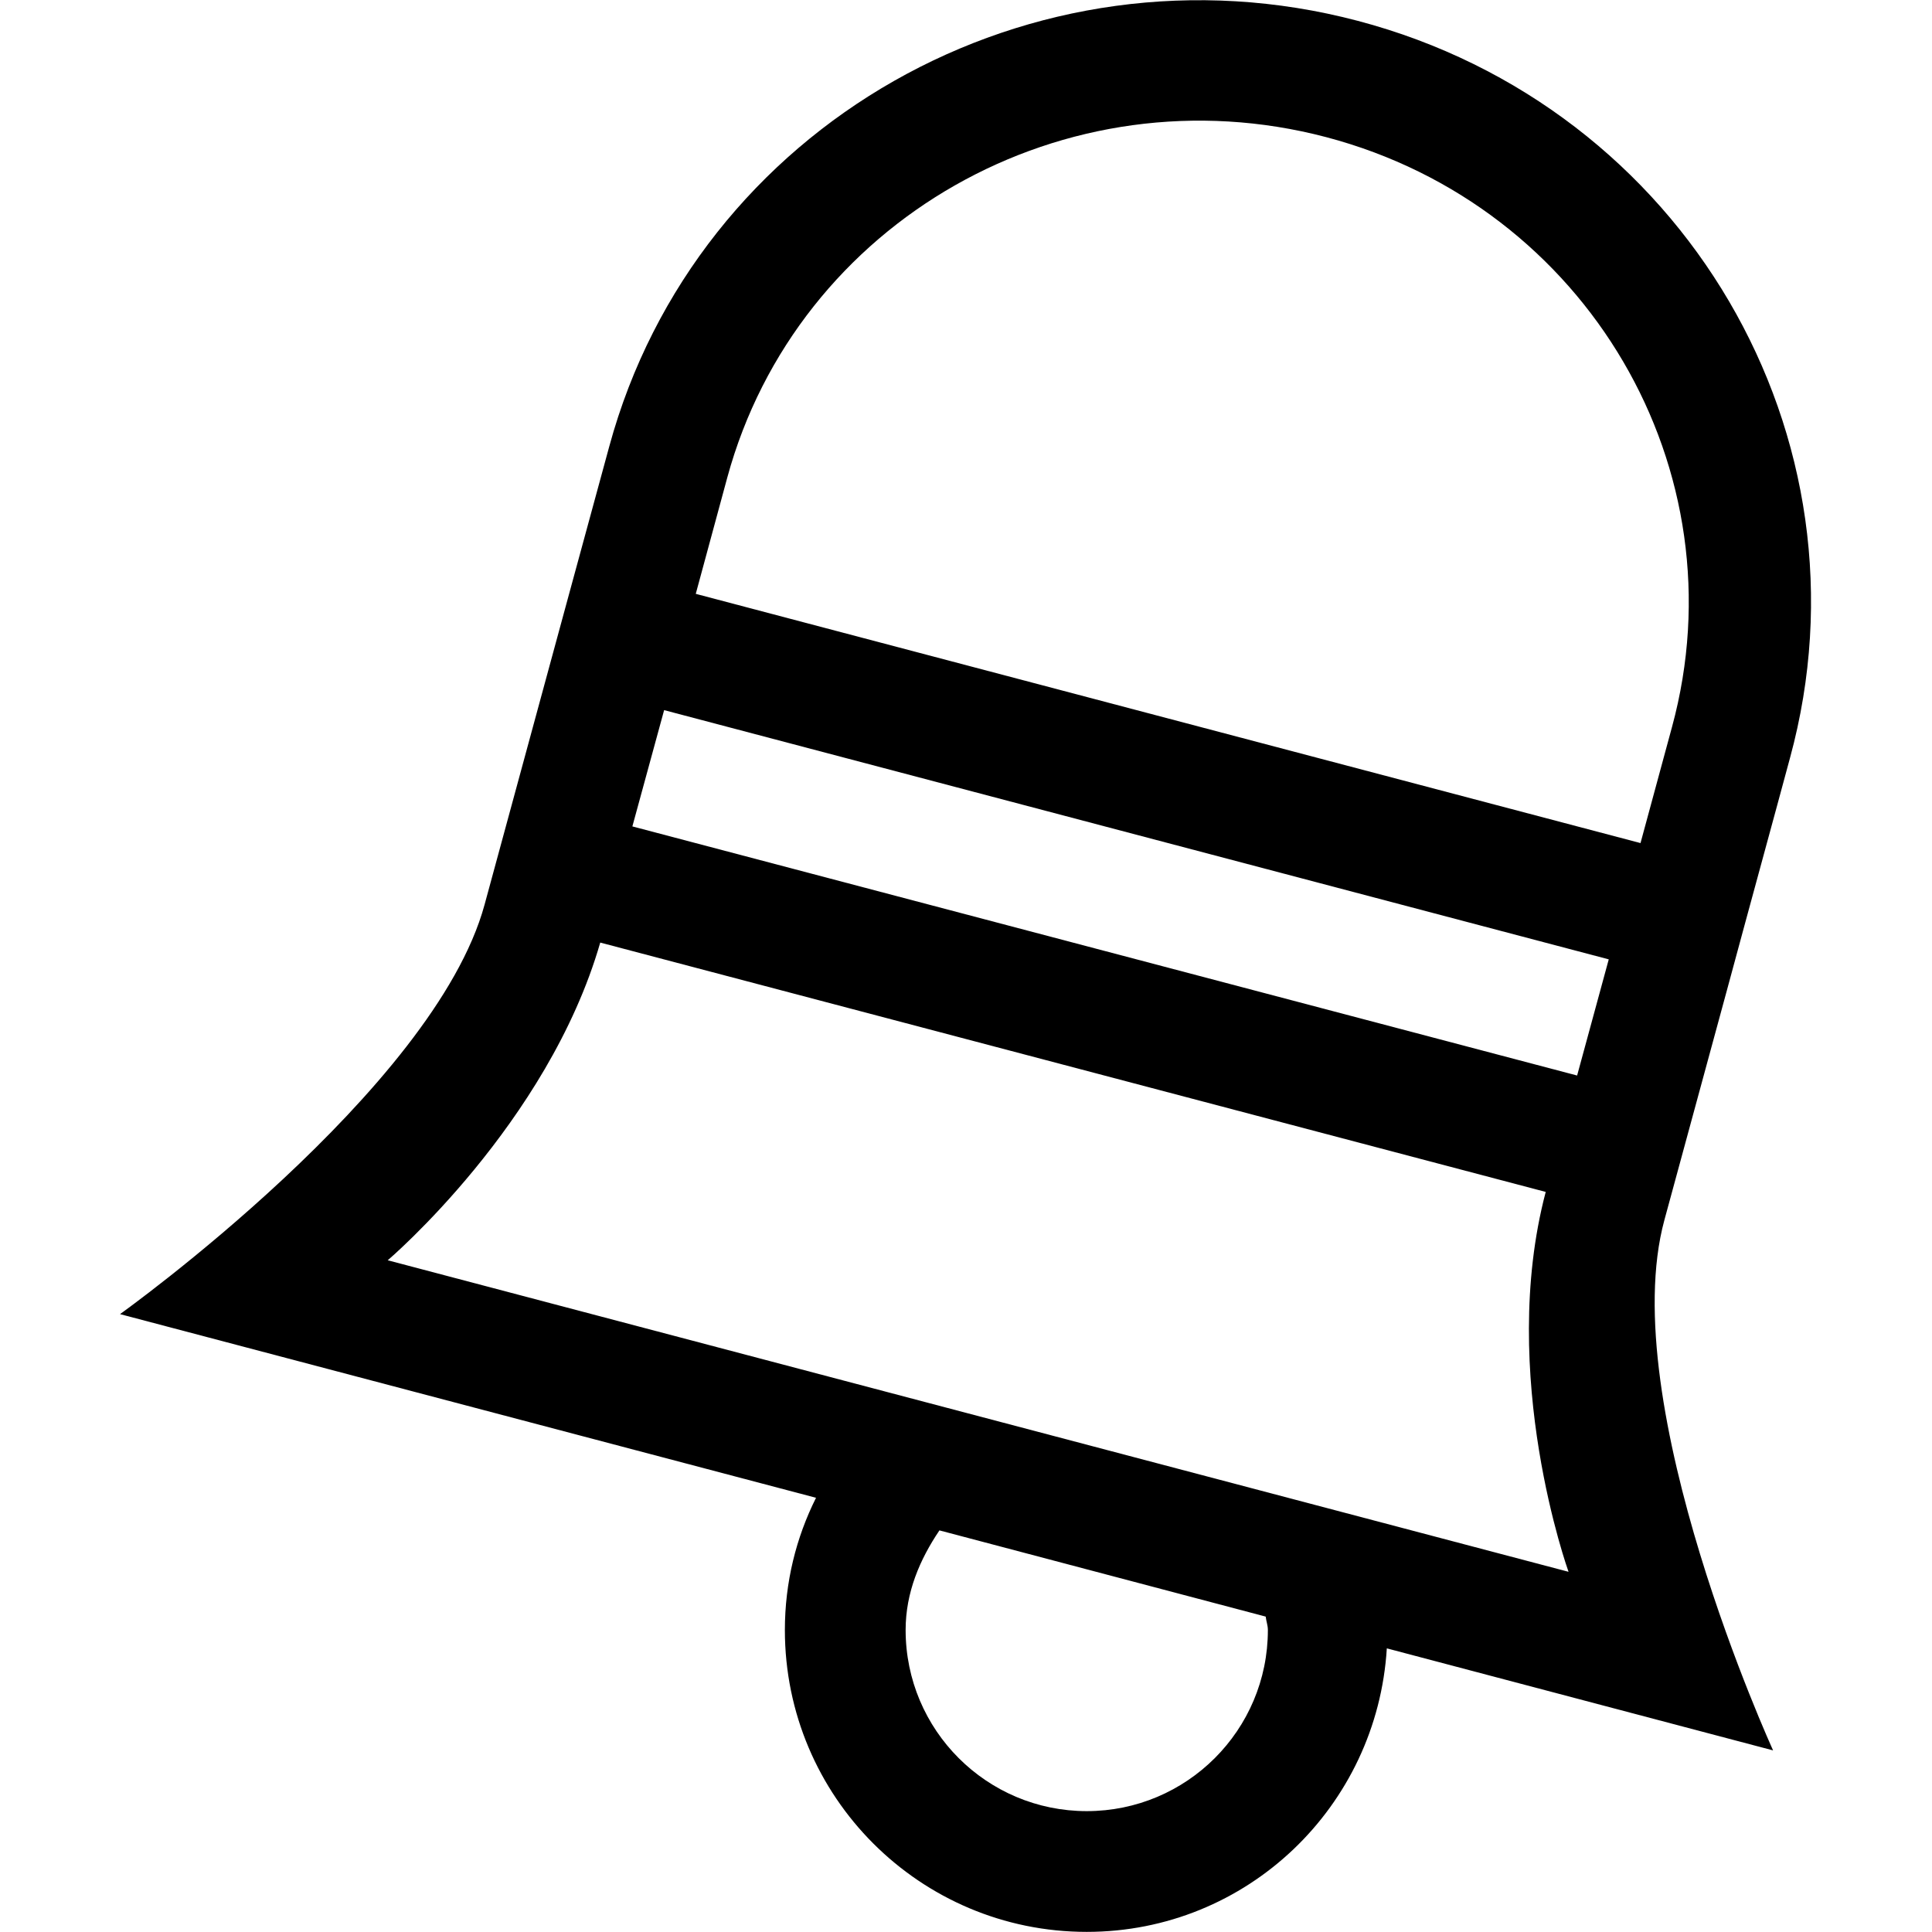 <?xml version="1.0" encoding="iso-8859-1"?>
<!-- Generator: Adobe Illustrator 16.0.0, SVG Export Plug-In . SVG Version: 6.00 Build 0)  -->
<!DOCTYPE svg PUBLIC "-//W3C//DTD SVG 1.1//EN" "http://www.w3.org/Graphics/SVG/1.1/DTD/svg11.dtd">
<svg version="1.1" xmlns="http://www.w3.org/2000/svg" xmlns:xlink="http://www.w3.org/1999/xlink" x="0px" y="0px" width="16px"
	 height="16px" viewBox="0 0 16 16" style="enable-background:new 0 0 16 16;" xml:space="preserve">
<g id="_x33_6-interface_-_bell_notification" style="enable-background:new    ;">
	<path d="M14.301,8.203l0.146-0.539c0.221-0.809,0.377-1.387,0.377-1.387c0.725-2.659-0.879-5.392-3.578-6.104
		c-2.701-0.713-5.477,0.864-6.2,3.523c0,0-0.54,1.981-1.033,3.796c-0.417,1.532-3.019,3.391-3.019,3.391l5.764,1.521
		c-0.165,0.33-0.258,0.7-0.258,1.095c0,1.381,1.119,2.5,2.5,2.5c1.329,0,2.405-1.039,2.485-2.348l3.199,0.845
		c0,0-1.314-2.873-0.9-4.393C13.959,9.459,14.139,8.796,14.301,8.203z M9,14.999c-0.828,0-1.5-0.671-1.5-1.5
		c0-0.312,0.118-0.585,0.28-0.825l2.702,0.714c0.004,0.038,0.018,0.072,0.018,0.111C10.5,14.328,9.828,14.999,9,14.999z
		 M3.211,10.437c0,0,1.326-1.128,1.76-2.631l7.83,2.065c-0.4,1.513,0.189,3.146,0.189,3.146L3.211,10.437z M13.061,8.907
		L5.237,6.844C5.328,6.511,5.416,6.188,5.5,5.881l7.823,2.064C13.24,8.252,13.152,8.575,13.061,8.907z M13.586,6.982L5.762,4.918
		C5.919,4.34,6.023,3.955,6.023,3.955c0.579-2.127,2.799-3.389,4.961-2.819c2.16,0.57,3.441,2.757,2.863,4.884
		C13.848,6.02,13.742,6.403,13.586,6.982z"/>
</g>
<g id="Layer_1">
</g>
</svg>
